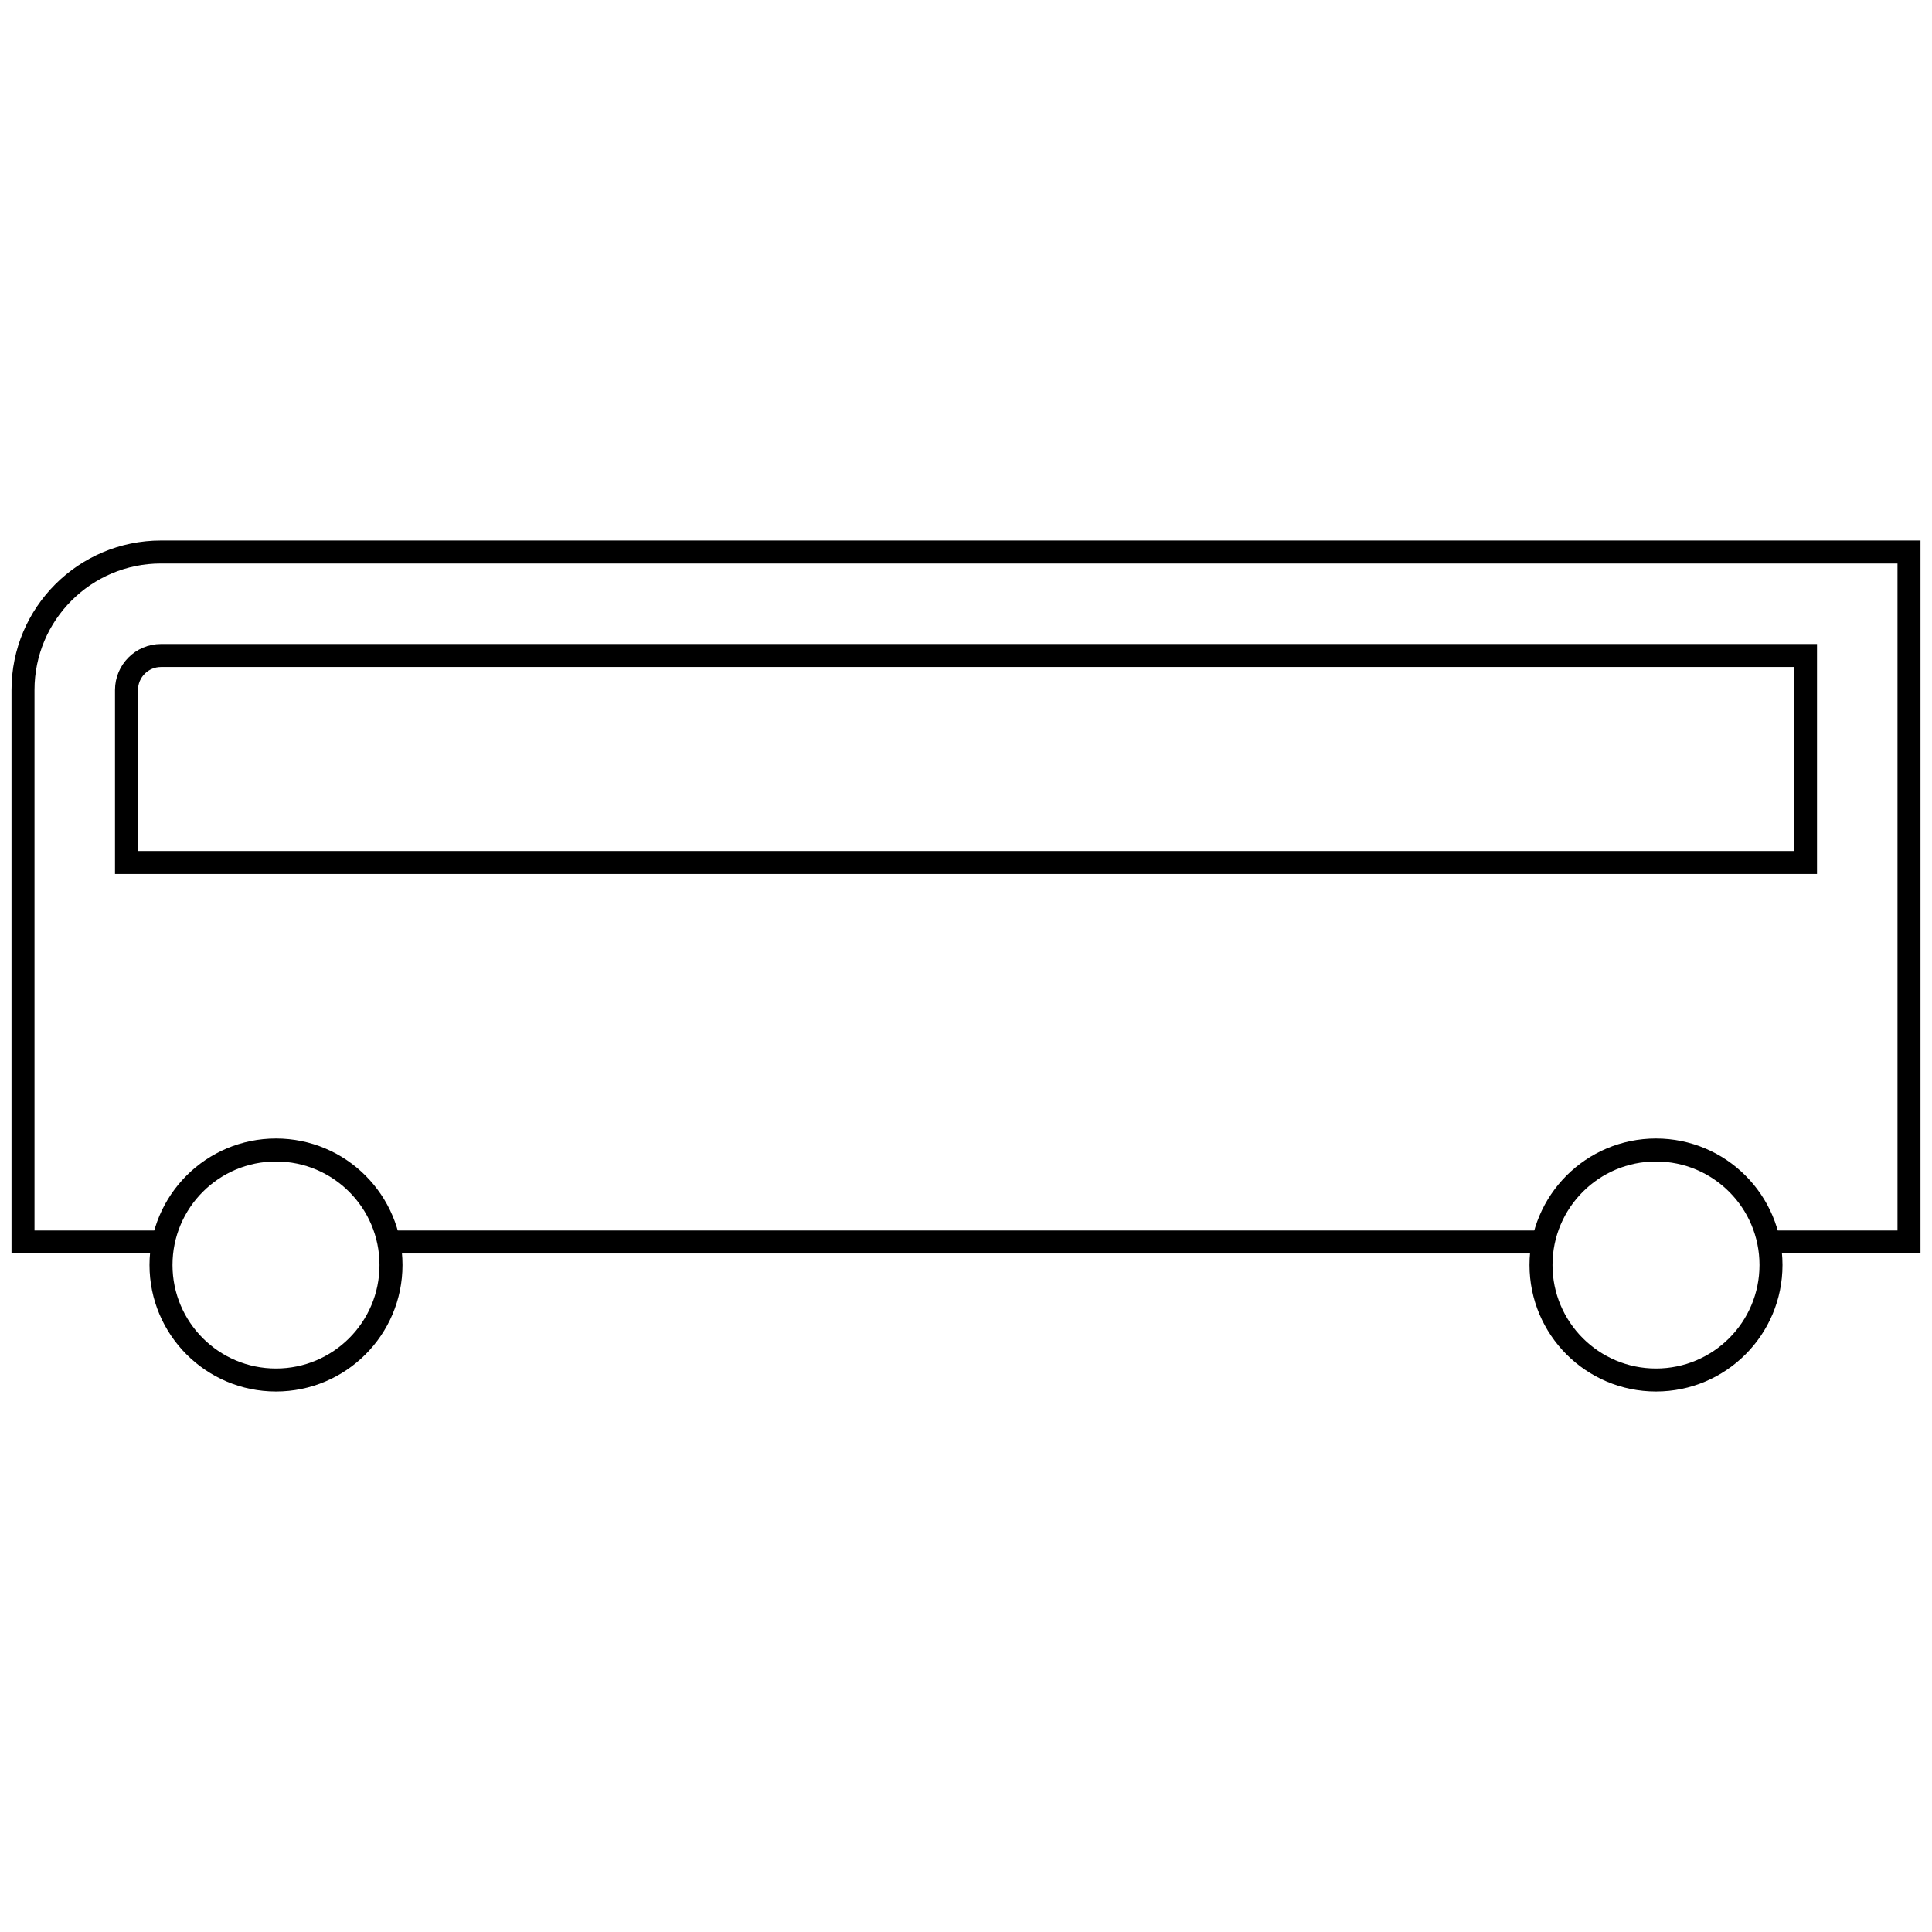 <?xml version="1.0" encoding="UTF-8"?>
<svg width="42px" height="42px" viewBox="0 0 42 42" version="1.1" xmlns="http://www.w3.org/2000/svg" xmlns:xlink="http://www.w3.org/1999/xlink">
    <!-- Generator: Sketch 53.2 (72643) - https://sketchapp.com -->
    <title>bus</title>
    <desc>Created with Sketch.</desc>
    <g id="bus" stroke="none" stroke-width="1" fill="none" fill-rule="evenodd">
        <g id="Group-9" transform="translate(0.5, 12)" stroke="#000000" stroke-width="0.5">
            <path d="M3,15 L0,15 L0,3 C-2.02906125e-16,1.343 1.343,3.04359188e-16 3,0 L41,0 L41,15 L38,15" id="Path"></path>
            <path d="M8,15 L33,15" id="Line" stroke-linecap="square"></path>
            <path d="M2.25,6.75 L38.75,6.75 L38.75,2.25 L3,2.25 C2.586,2.25 2.25,2.586 2.25,3 L2.25,6.75 Z" id="Rectangle"></path>
            <circle id="Oval" cx="5.5" cy="15.5" r="2.5"></circle>
            <circle id="Oval-Copy" cx="35.5" cy="15.5" r="2.5"></circle>
        </g>
    </g>
</svg>